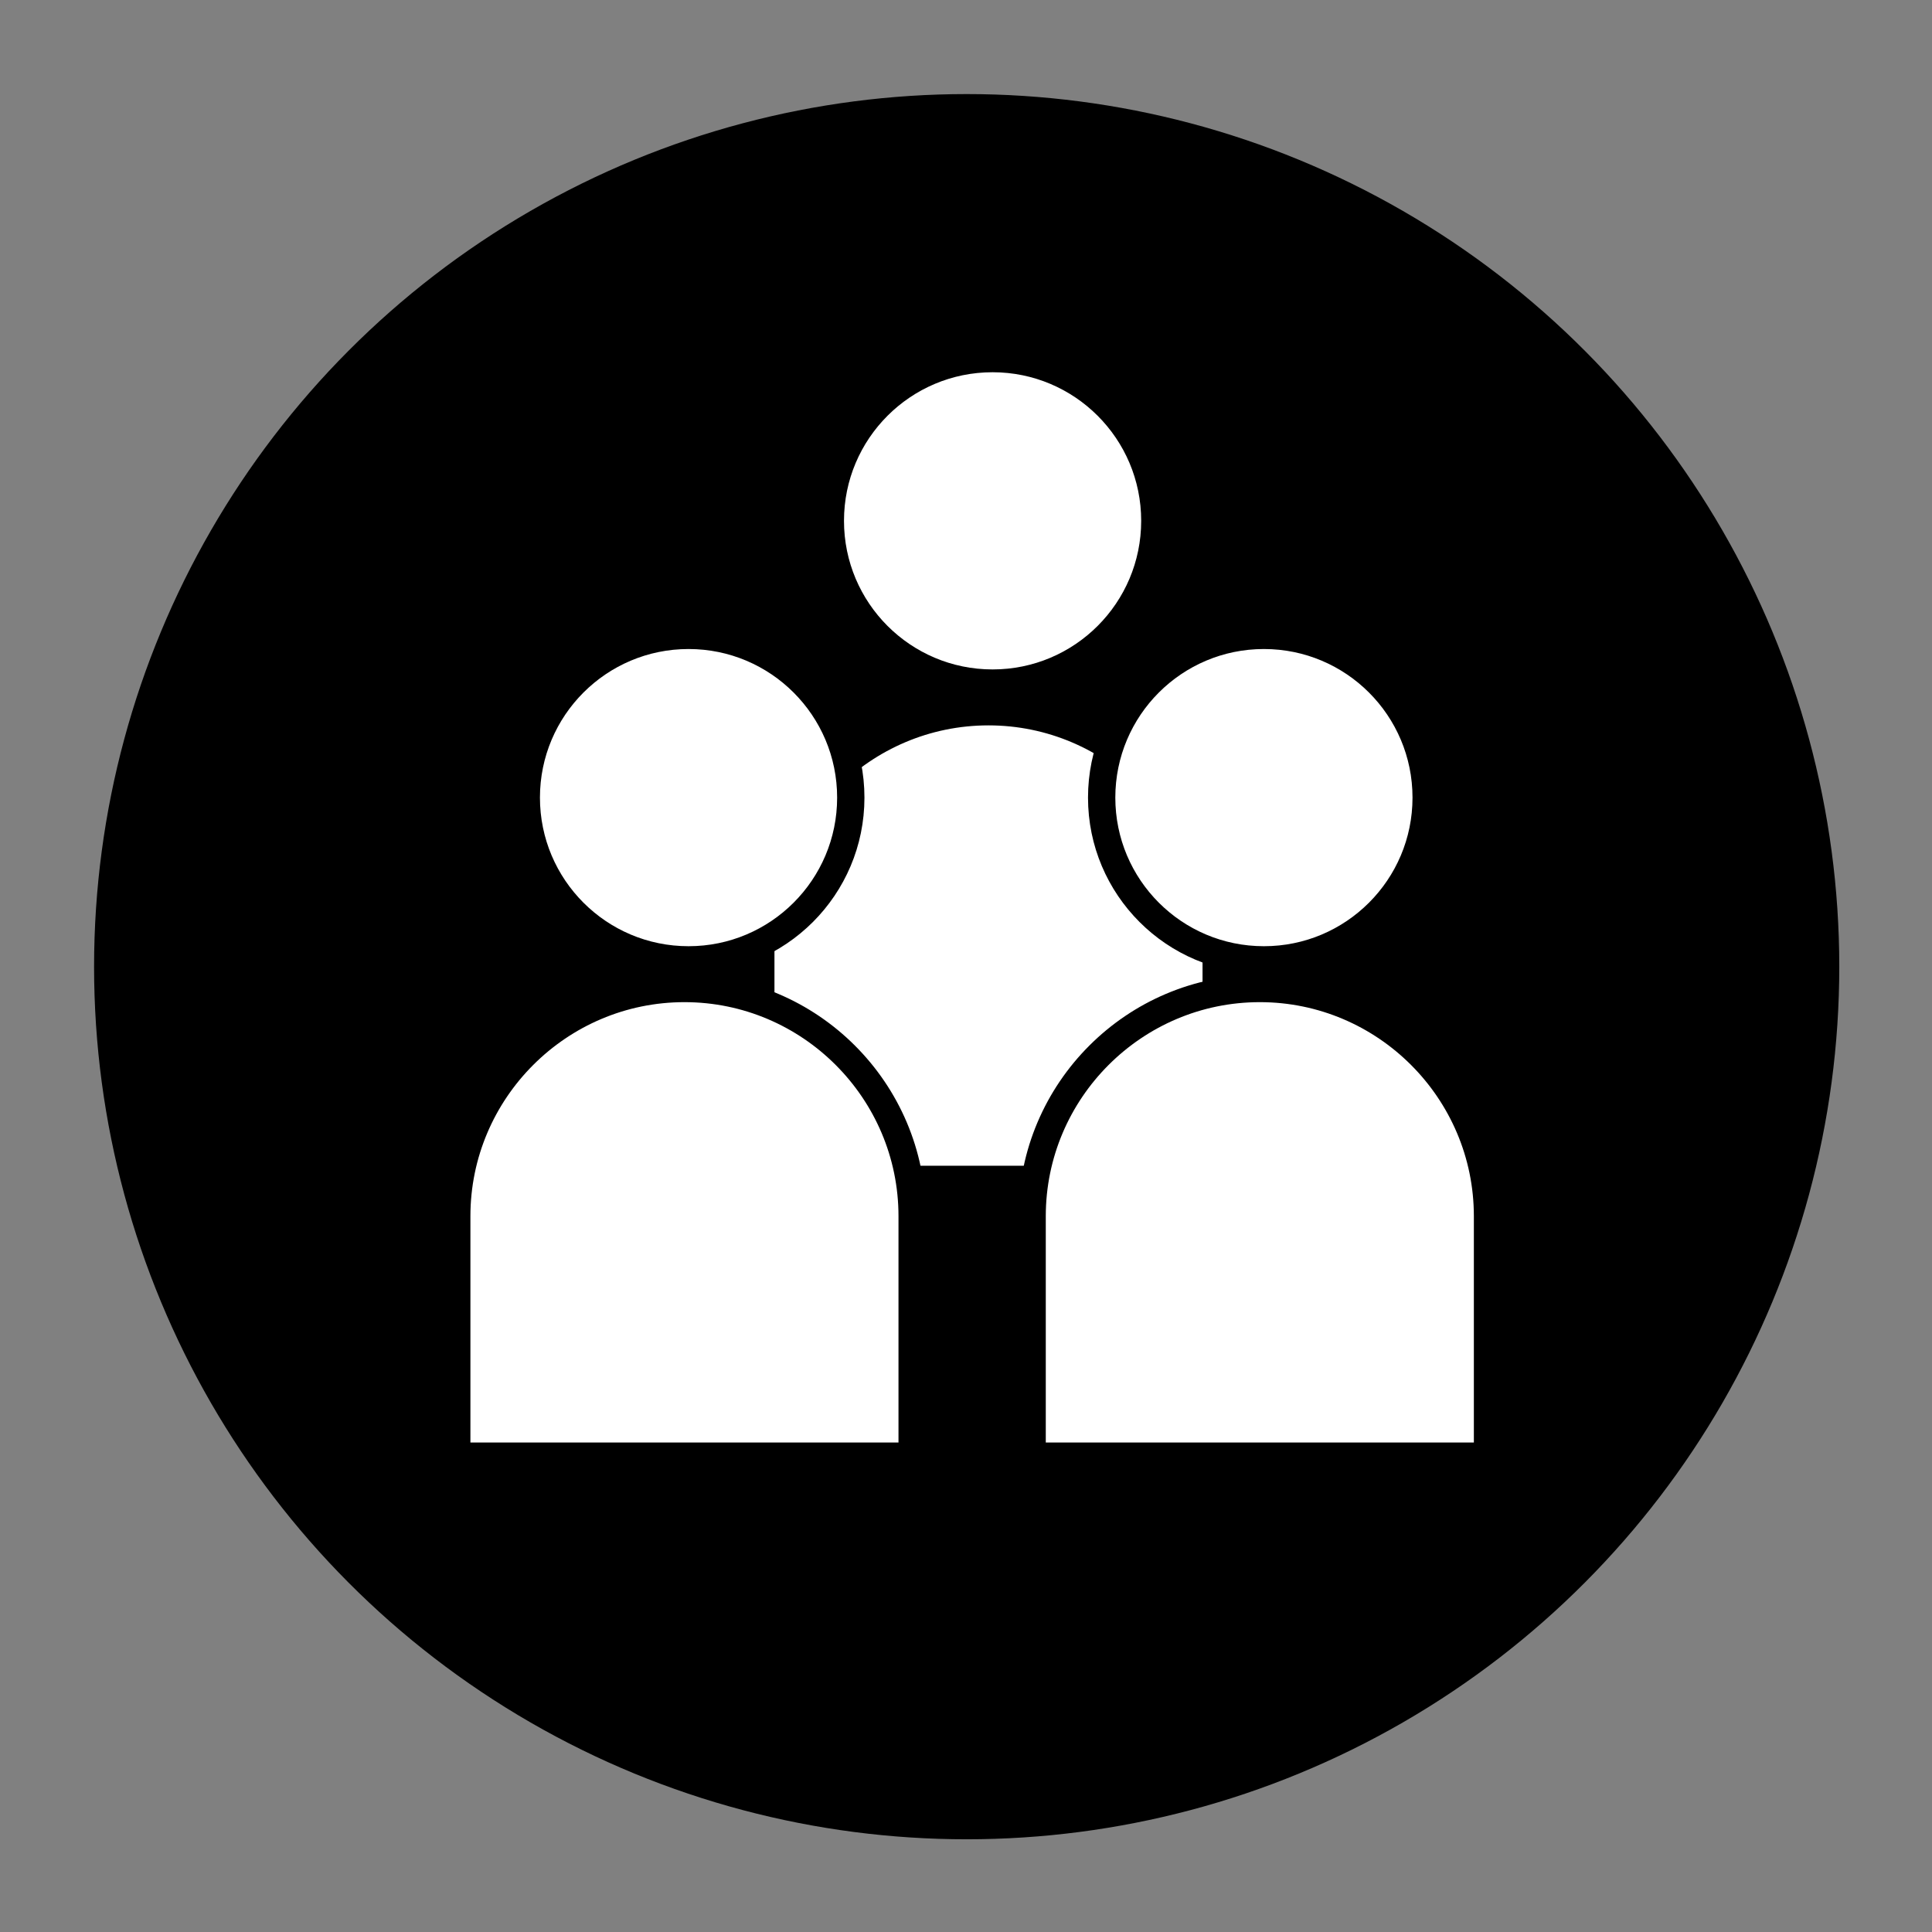 <?xml version="1.0" encoding="utf-8"?>
<!-- Generator: Adobe Illustrator 18.1.1, SVG Export Plug-In . SVG Version: 6.00 Build 0)  -->
<svg version="1.1" xmlns="http://www.w3.org/2000/svg" xmlns:xlink="http://www.w3.org/1999/xlink" x="0px" y="0px"
	 viewBox="0 0 141.7 141.7" enable-background="new 0 0 141.7 141.7" xml:space="preserve">
<rect x="0" y="0" width="141.7" height="141.7" fill="#808080" stroke="none"/>
<g id="Layer_1">
	<circle cx="70.9" cy="70.9" r="64"/>
	<g>
		<g>
			<circle fill="#FFFFFF" stroke="#000000" stroke-width="2.003" stroke-miterlimit="10" cx="72.8" cy="38.2" r="11.9"/>
			<path fill="#FFFFFF" stroke="#000000" stroke-width="2.003" stroke-miterlimit="10" d="M89.2,86.5H55.8V68.9
				c0-9.2,7.5-16.7,16.7-16.7h0c9.2,0,16.7,7.5,16.7,16.7V86.5z"/>
		</g>
		<circle fill="#FFFFFF" stroke="#000000" stroke-width="2.003" stroke-miterlimit="10" cx="92.7" cy="58.5" r="11.9"/>
		<g>
			<path fill="#FFFFFF" stroke="#000000" stroke-width="2.003" stroke-miterlimit="10" d="M109.1,106.8H75.7V89.2
				c0-9.2,7.5-16.7,16.7-16.7h0c9.2,0,16.7,7.5,16.7,16.7V106.8z"/>
		</g>
		<g>
			<circle fill="#FFFFFF" stroke="#000000" stroke-width="2.003" stroke-miterlimit="10" cx="50.5" cy="58.5" r="11.9"/>
			<path fill="#FFFFFF" stroke="#000000" stroke-width="2.003" stroke-miterlimit="10" d="M66.9,106.8H33.5V89.2
				c0-9.2,7.5-16.7,16.7-16.7h0c9.2,0,16.7,7.5,16.7,16.7V106.8z"/>
		</g>
	</g>
</g>
<g id="Layer_2">
</g>
</svg>
